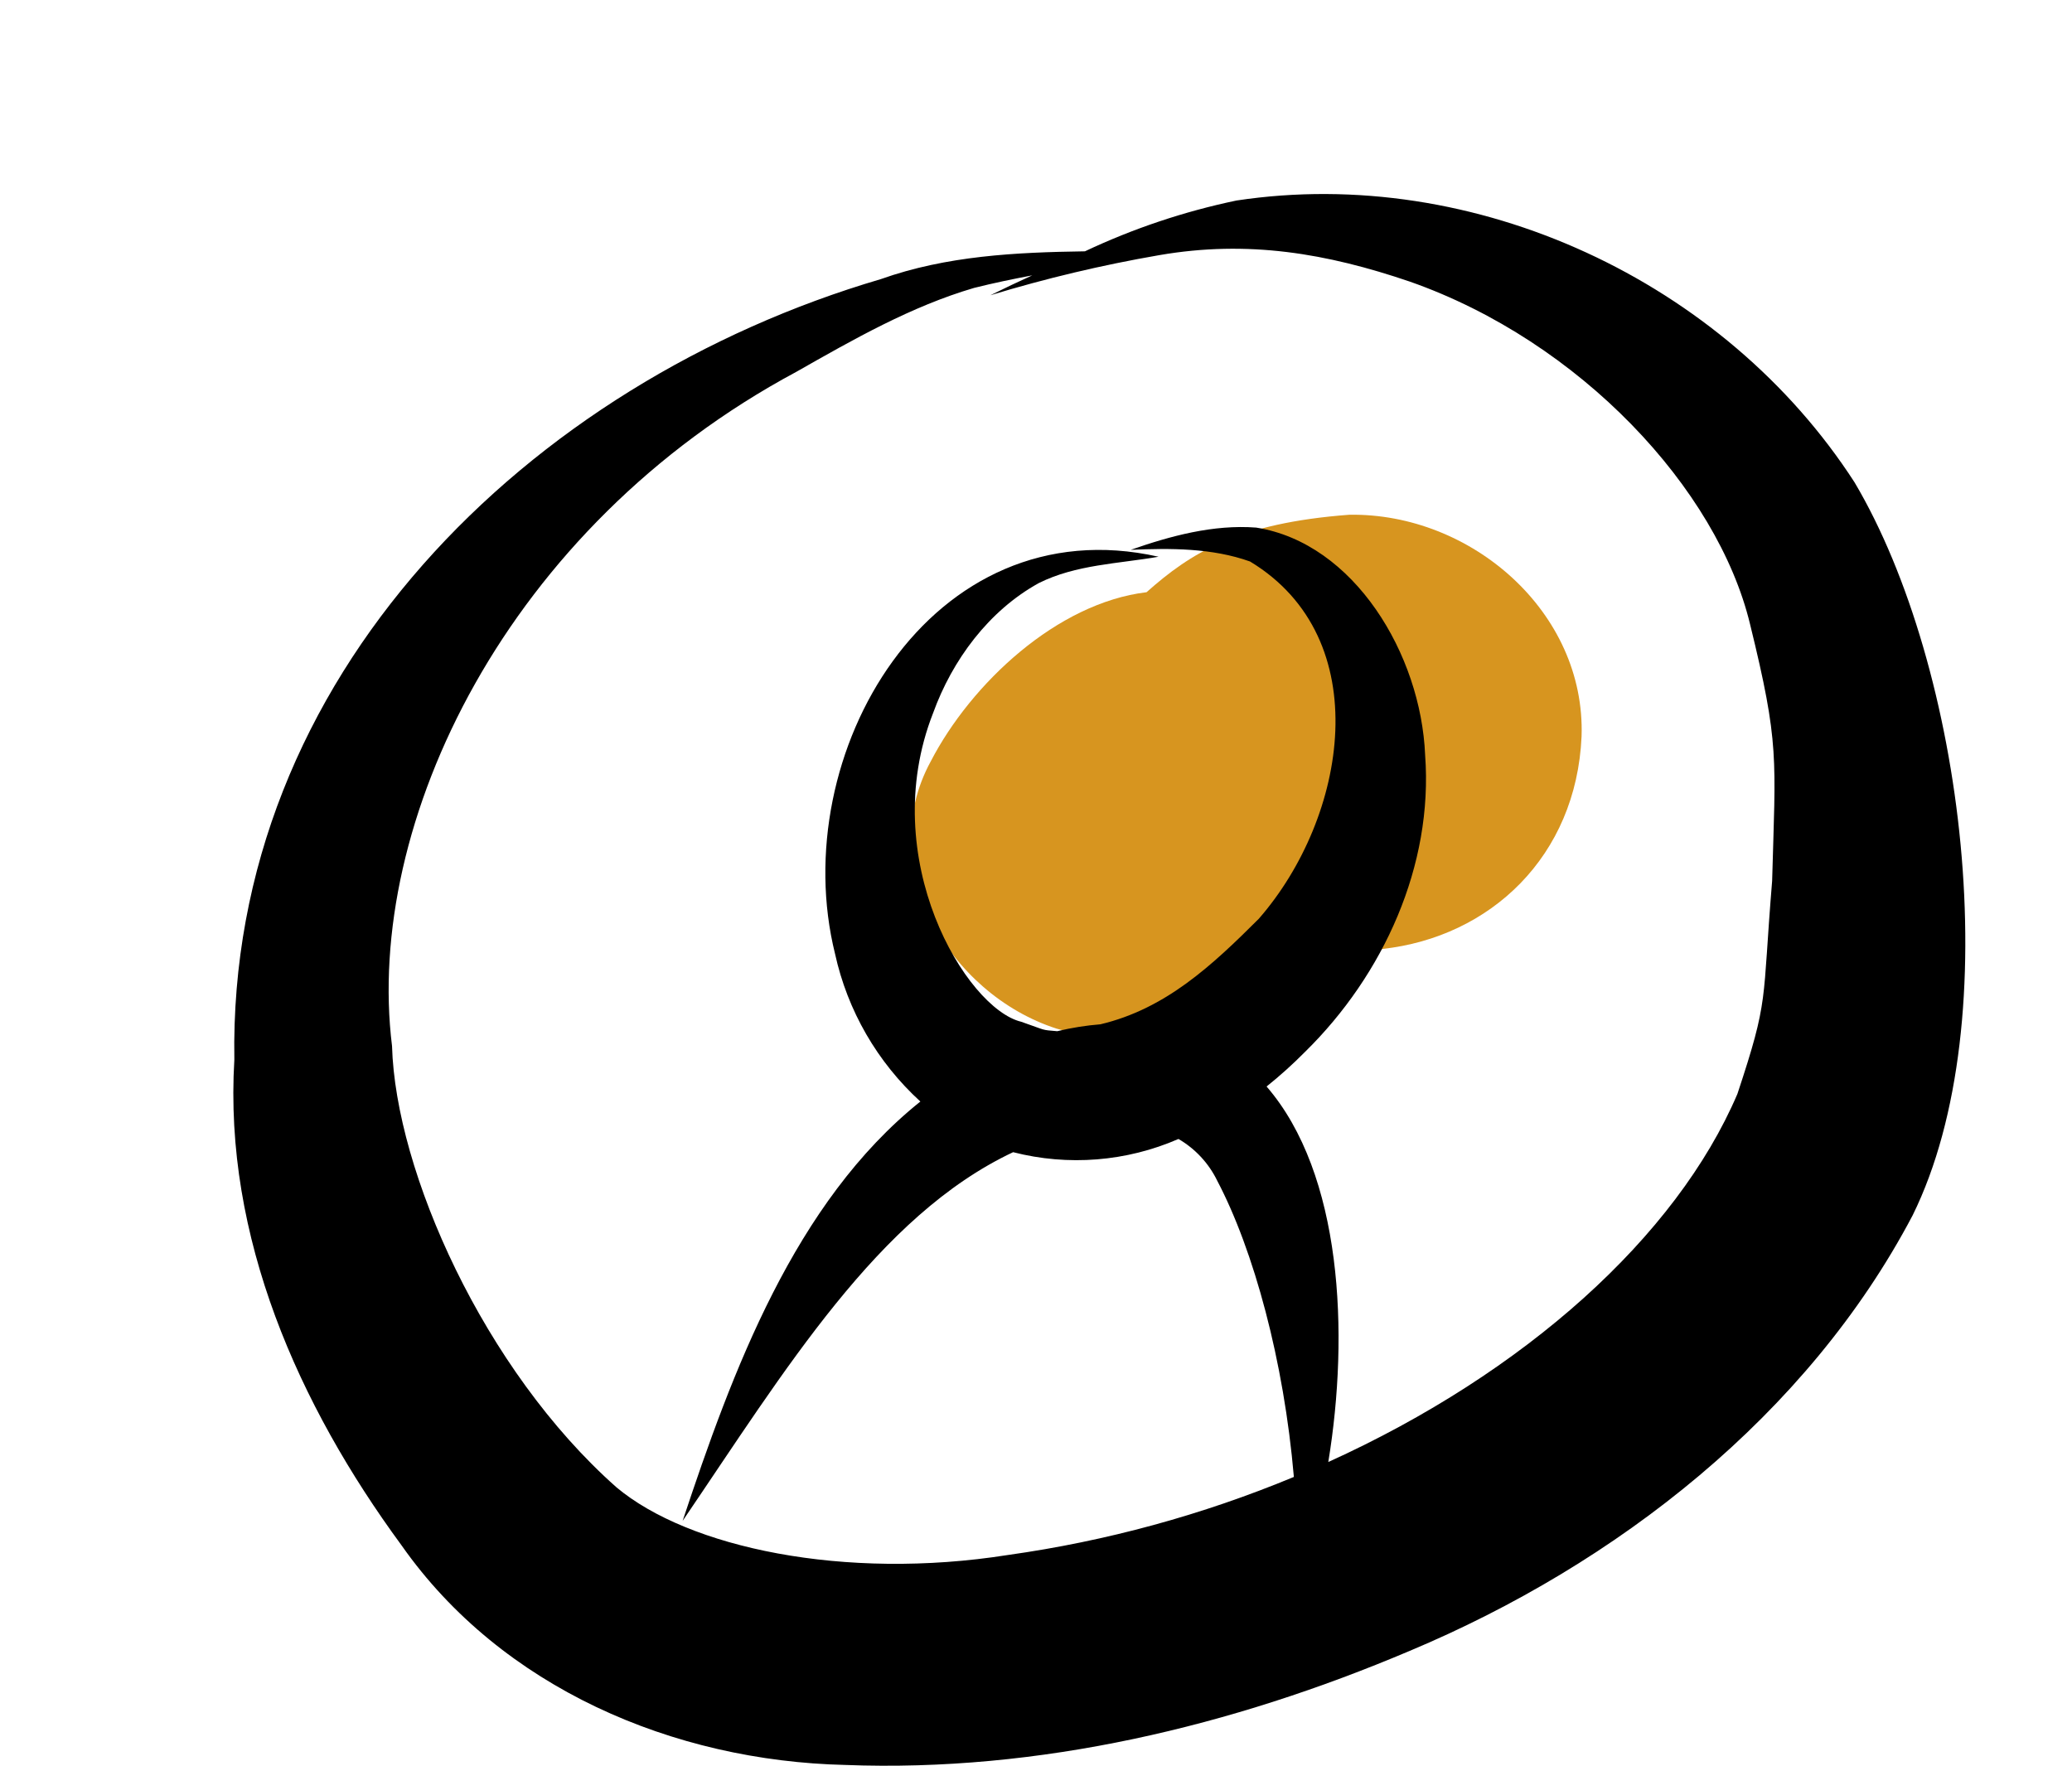 <svg width="176" height="150" viewBox="0 0 176 150" fill="none" xmlns="http://www.w3.org/2000/svg">
<g clip-path="url(#clip0_34_14)">
<path d="M134.342 62.56C134.698 51.98 124.952 43.565 114.614 43.728C105.123 44.441 101.123 46.991 97.39 50.309C89.792 51.22 82.489 58.059 79.064 64.671C74.188 73.599 80.607 84.424 89.728 87.376C99.237 90.159 109.726 86.859 117.412 80.615C126.587 79.612 133.891 72.752 134.342 62.56Z" fill="#D7951F"/>
<path d="M157.527 40.972C146.496 23.897 125.289 13.972 105.028 17.034C100.582 17.963 96.261 19.412 92.156 21.35C86.276 21.435 80.405 21.726 74.823 23.71C44.869 32.518 19.354 57.49 19.906 90.022C19 105.069 25.344 119.347 34.119 131.293C42.618 143.396 57.21 149.592 71.786 149.933C88.272 150.568 104.645 146.644 119.746 140.242C137.316 132.868 153.527 120.225 162.464 103.242C170.633 86.684 166.804 56.597 157.527 40.972ZM147.579 92.929C142.397 105.051 129.526 116.625 112.828 124.199C114.628 113.248 113.991 99.703 107.587 92.299C108.734 91.38 109.827 90.395 110.86 89.35C117.513 82.817 121.75 73.534 121.054 64.146C120.701 55.59 115.025 46.126 106.703 44.819C103.075 44.543 99.44 45.52 96.044 46.71C99.422 46.559 102.966 46.549 106.182 47.7C116.974 54.217 114.455 69.432 106.921 78.054C102.939 82.031 99.004 85.704 93.47 87.015C92.237 87.114 91.014 87.309 89.812 87.599L89.791 87.6C88.388 87.481 88.941 87.561 86.744 86.799C82.065 85.678 74.403 72.955 79.256 60.581C80.887 56.074 83.982 51.879 88.24 49.532C91.394 47.957 94.995 47.89 98.411 47.295C79.033 42.928 66.725 64.098 70.93 81.025C71.988 85.85 74.519 90.234 78.178 93.575C67.479 102.146 62.202 116.503 57.985 129.197C66.701 116.379 74.591 103.283 86.057 97.878C90.733 99.077 95.679 98.682 100.102 96.756C101.523 97.584 102.665 98.811 103.384 100.283C106.51 106.223 109.06 115.64 109.904 125.466C102.122 128.698 93.955 130.927 85.604 132.099C71.711 134.289 58.466 131.471 52.361 126.346C41.089 116.361 33.599 99.498 33.3 88.863C30.953 69.924 43.023 44.782 67.644 31.586C72.477 28.84 77.373 26.035 82.741 24.458C84.376 24.048 86.025 23.706 87.681 23.392C87.1 23.663 86.519 23.932 85.938 24.201C85.334 24.495 84.729 24.789 84.124 25.082C88.826 23.651 93.613 22.514 98.458 21.677C106.005 20.371 112.703 21.519 119.764 23.926C134.236 29.011 145.88 41.539 148.65 53.012C151.167 63.264 150.815 64.313 150.529 74.833C149.663 85.357 150.288 84.752 147.579 92.929V92.929Z" fill="black"/>
</g>
<defs>
<clipPath id="clip0_34_14">
<rect width="176" height="150" fill="white"/>
</clipPath>
</defs>
</svg>
